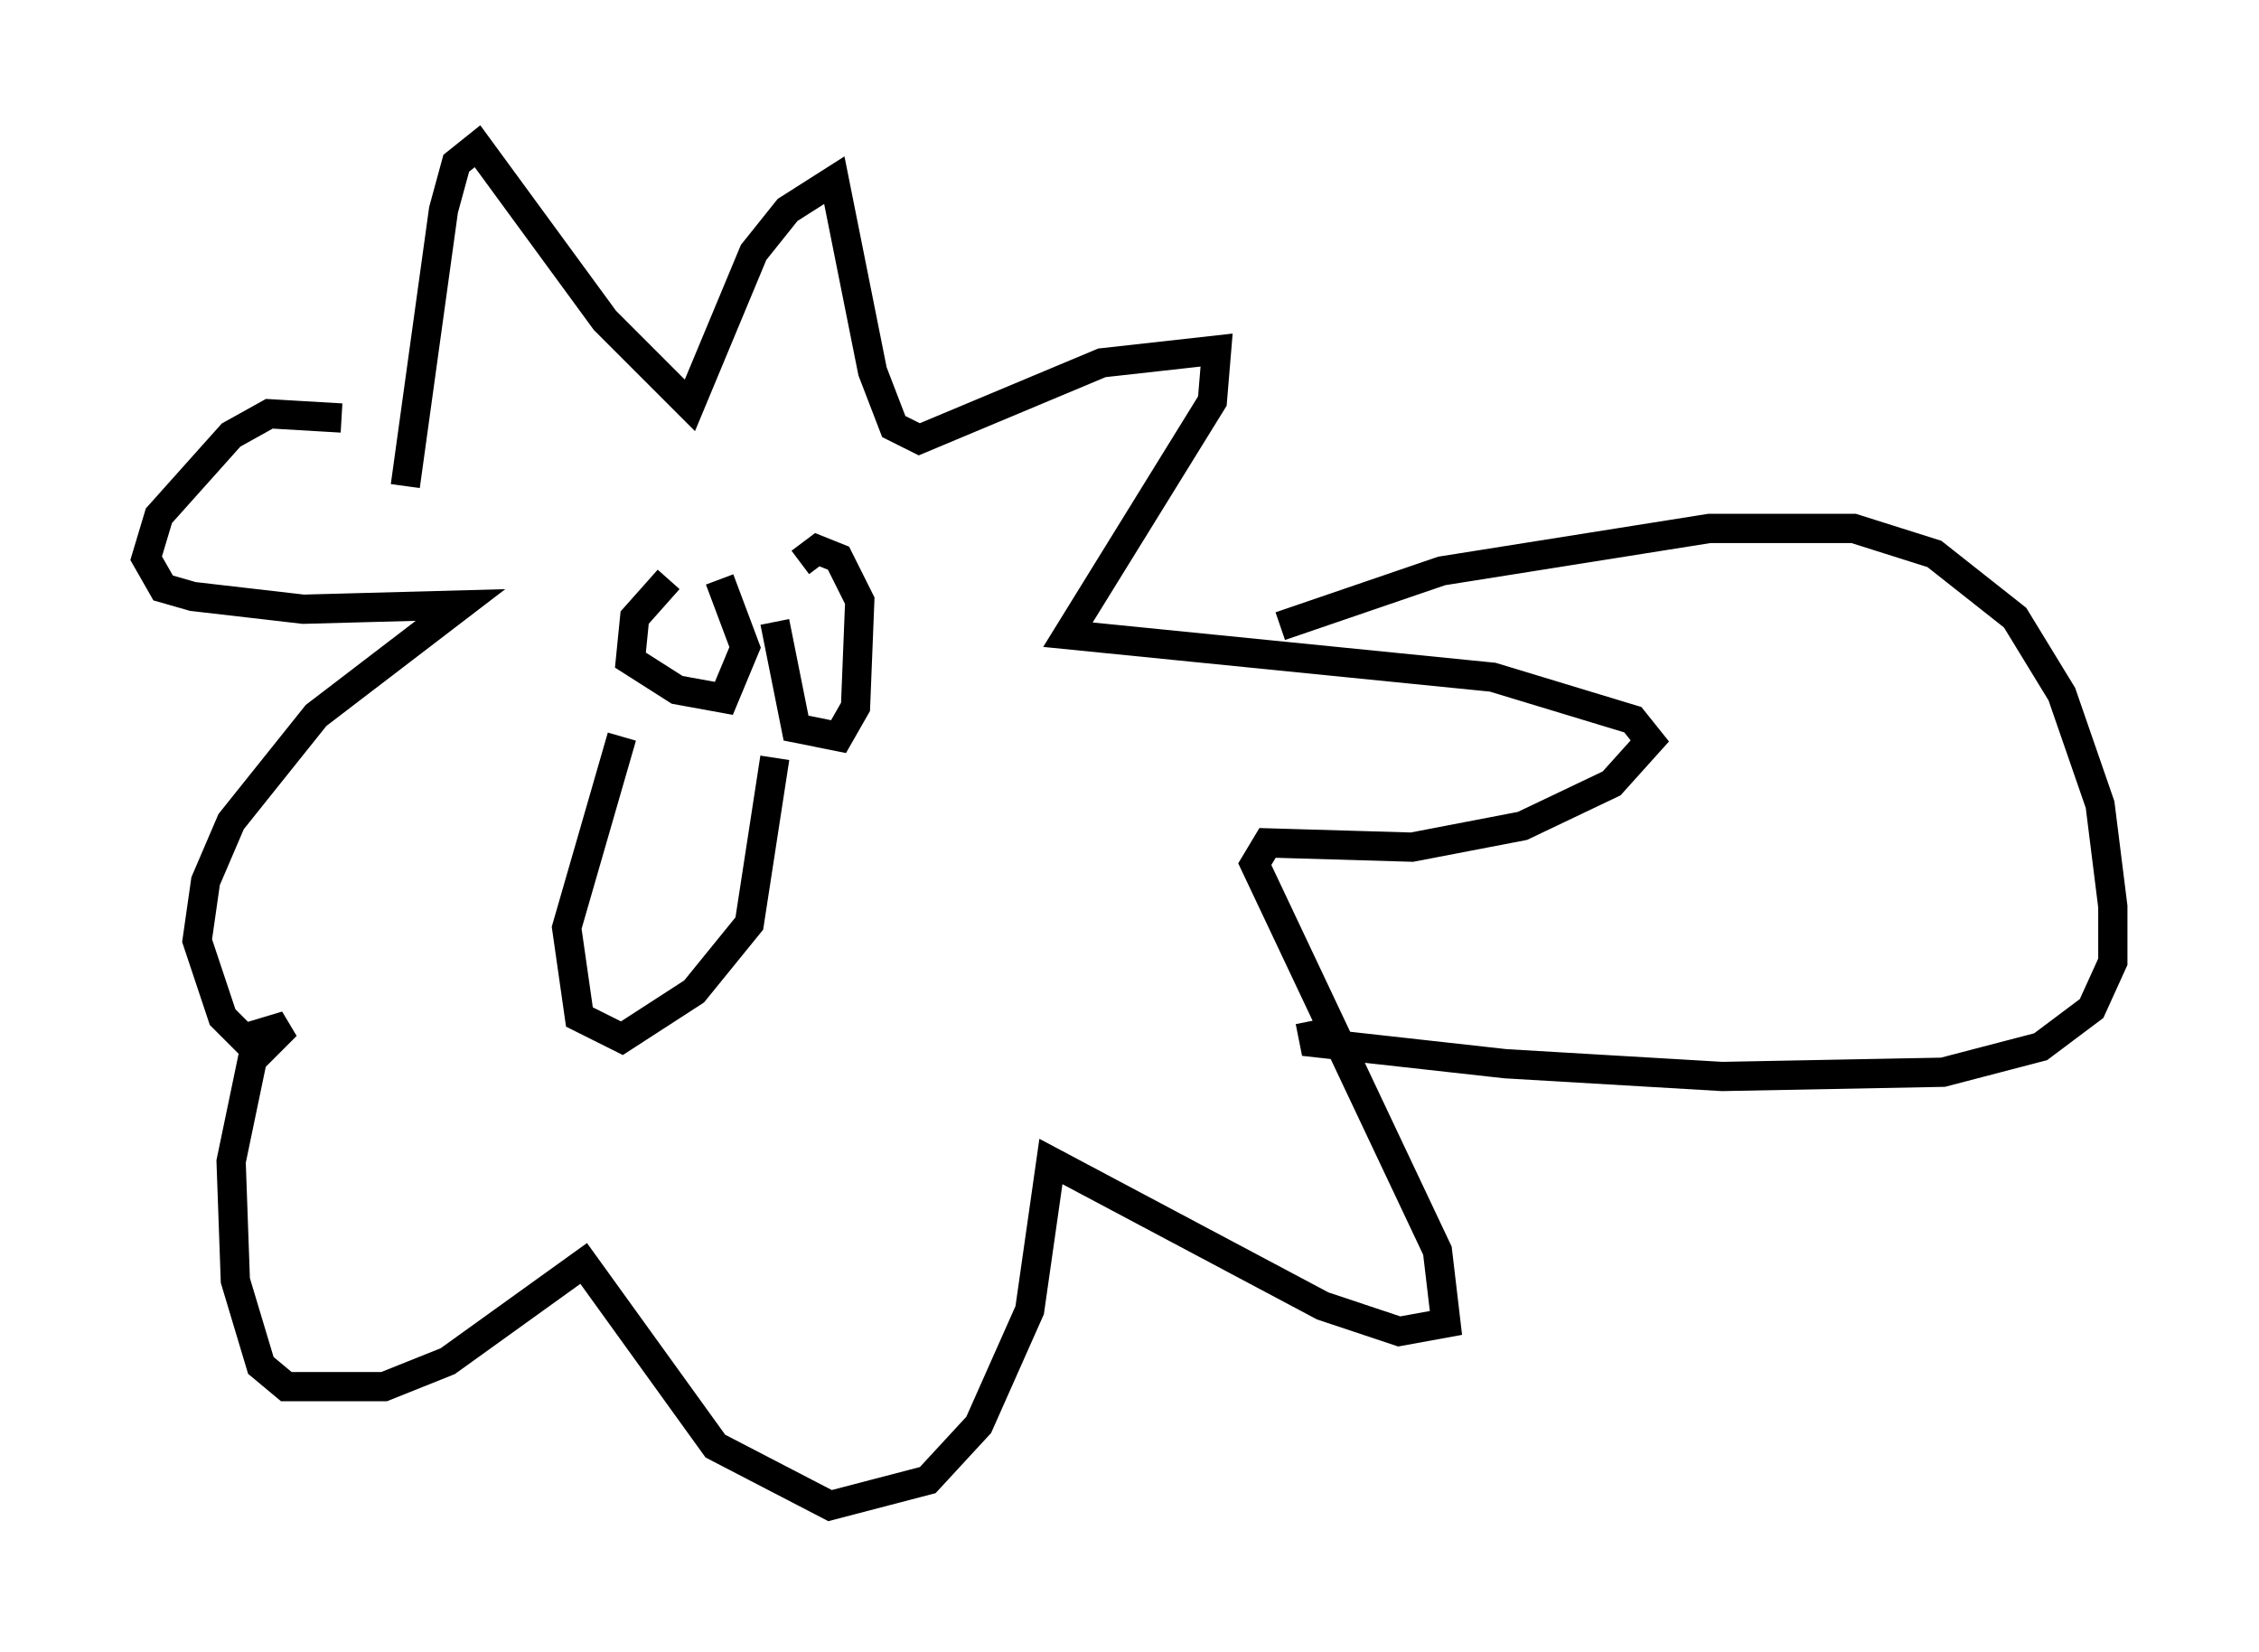 <?xml version="1.0" encoding="utf-8" ?>
<svg baseProfile="full" height="56.48" version="1.1" width="77.251" xmlns="http://www.w3.org/2000/svg" xmlns:ev="http://www.w3.org/2001/xml-events" xmlns:xlink="http://www.w3.org/1999/xlink"><defs /><rect fill="white" height="56.48" width="77.251" x="0" y="0" /><path d="M12.117, 14.296 m1.743, 2.324 l1.307, -9.441 0.436, -1.598 l0.726, -0.581 4.358, 5.955 l2.905, 2.905 2.179, -5.229 l1.162, -1.453 1.598, -1.017 l1.307, 6.536 0.726, 1.888 l0.872, 0.436 6.246, -2.615 l3.922, -0.436 -0.145, 1.743 l-4.939, 7.989 14.525, 1.453 l4.793, 1.453 0.581, 0.726 l-1.307, 1.453 -3.05, 1.453 l-3.777, 0.726 -4.939, -0.145 l-0.436, 0.726 6.246, 13.218 l0.291, 2.469 -1.598, 0.291 l-2.615, -0.872 -9.296, -4.939 l-0.726, 5.084 -1.743, 3.922 l-1.743, 1.888 -3.341, 0.872 l-3.922, -2.034 -4.503, -6.246 l-4.648, 3.341 -2.179, 0.872 l-3.341, 0.0 -0.872, -0.726 l-0.872, -2.905 -0.145, -4.067 l0.726, -3.486 1.162, -1.162 l-1.453, 0.436 -0.726, -0.726 l-0.872, -2.615 0.291, -2.034 l0.872, -2.034 2.905, -3.631 l4.939, -3.777 -5.374, 0.145 l-3.777, -0.436 -1.017, -0.291 l-0.581, -1.017 0.436, -1.453 l2.469, -2.76 1.307, -0.726 l2.469, 0.145 m9.587, 10.894 l-1.888, 6.536 0.436, 3.05 l1.453, 0.726 2.469, -1.598 l1.888, -2.324 0.872, -5.665 m-3.631, -6.101 l-1.162, 1.307 -0.145, 1.453 l1.598, 1.017 1.598, 0.291 l0.726, -1.743 -0.872, -2.324 m1.888, 1.453 l0.726, 3.631 1.453, 0.291 l0.581, -1.017 0.145, -3.631 l-0.726, -1.453 -0.726, -0.291 l-0.581, 0.436 m16.413, 2.179 l5.52, -1.888 9.151, -1.453 l4.939, 0.0 2.76, 0.872 l2.76, 2.179 1.598, 2.615 l1.307, 3.777 0.436, 3.486 l0.0, 1.888 -0.726, 1.598 l-1.743, 1.307 -3.341, 0.872 l-7.553, 0.145 -7.408, -0.436 l-6.536, -0.726 -0.145, -0.726 " fill="none" stroke="black" stroke-width="1" /></svg>